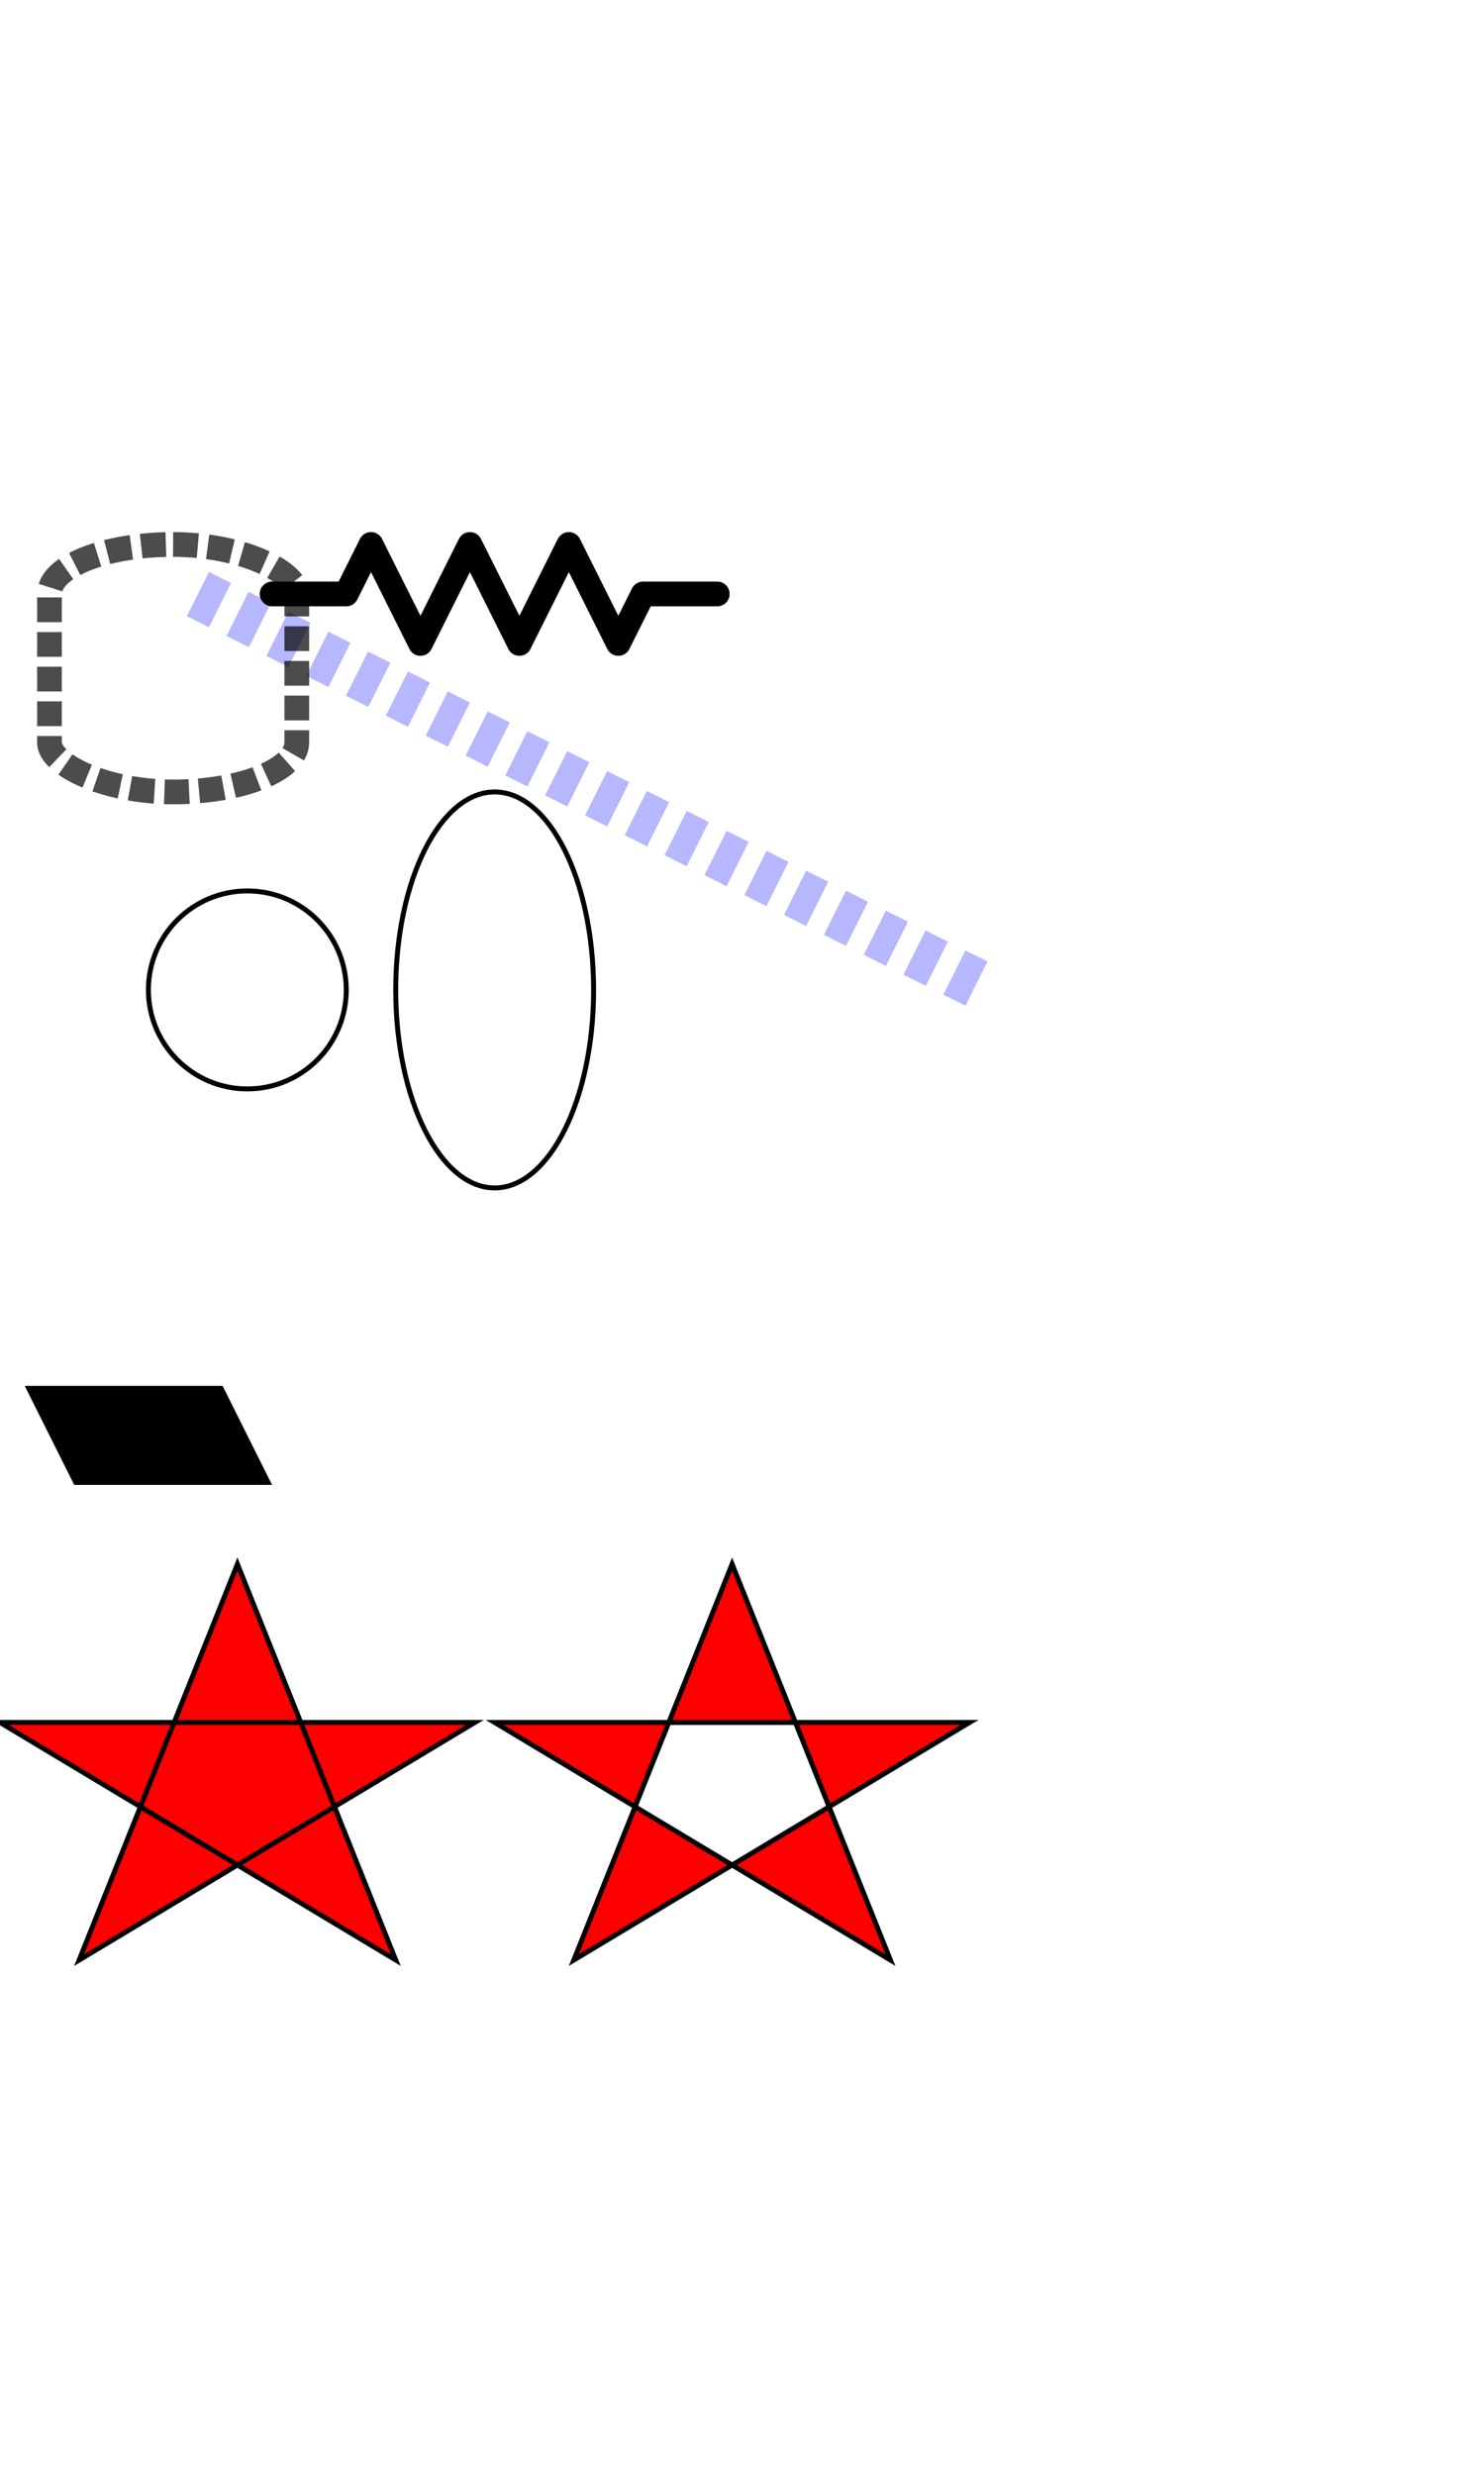 <?xml version="1.0" encoding="UTF-8" standalone="no"?>
<!DOCTYPE svg PUBLIC "-//W3C//DTD SVG 1.1//EN" "http://www.w3.org/Graphics/SVG/1.1/DTD/svg11.dtd">
 
<svg xmlns="http://www.w3.org/2000/svg" height="500px" viewBox="0 0 300 300">
        
    <title>Cat</title>
    <desc>Stick Figure of a Cat</desc>
    
    <!--绘制图形-->
    <line x1="40" y1="20" x2="200" y2="100" style="stroke:#99f;
                                                 stroke-width:10;
                                                 shape-rendering:crispEdges;
                                                 stroke-opacity:0.7;
                                                 stroke-dasharray:5,4;
                                                 stroke-linecap:butt;"></line>
    
    
    <rect x="10" y="10" width="50" height="50" rx="25" ry="10" style="fill:none;
                                                                    stroke:black;
                                                                    stroke-width:5;
                                                                    stroke-opacity:.7;
                                                                    stroke-dasharray:5,2"></rect>

    
    <circle cx="50" cy="100" r="20" style="stroke:black; fill:none;"></circle>

    <ellipse cx="100" cy="100" rx="20" ry="40" style="stroke:black; fill:none;"></ellipse>

    <polygon points="15,200 55,200 45,180 5,180"></polygon>
    <polygon points="48,216 16,296 96,248 0,248 80,296" style="fill:red; stroke:black;fill-rule:nonzero;"></polygon>
    <polygon points="148,216 116,296 196,248 100,248 180,296" style="fill:red; stroke:black;fill-rule:evenodd;"></polygon>

    <polyline points="55 20, 70 20, 75 10, 85 30, 95 10, 105 30, 115 10,125 30,130 20,145 20" 
                style="stroke:black;
                    fill:none;
                    stroke-width:5;
                    stroke-linecap:round;
                    stroke-linejoin:round;"></polyline>

    
</svg>